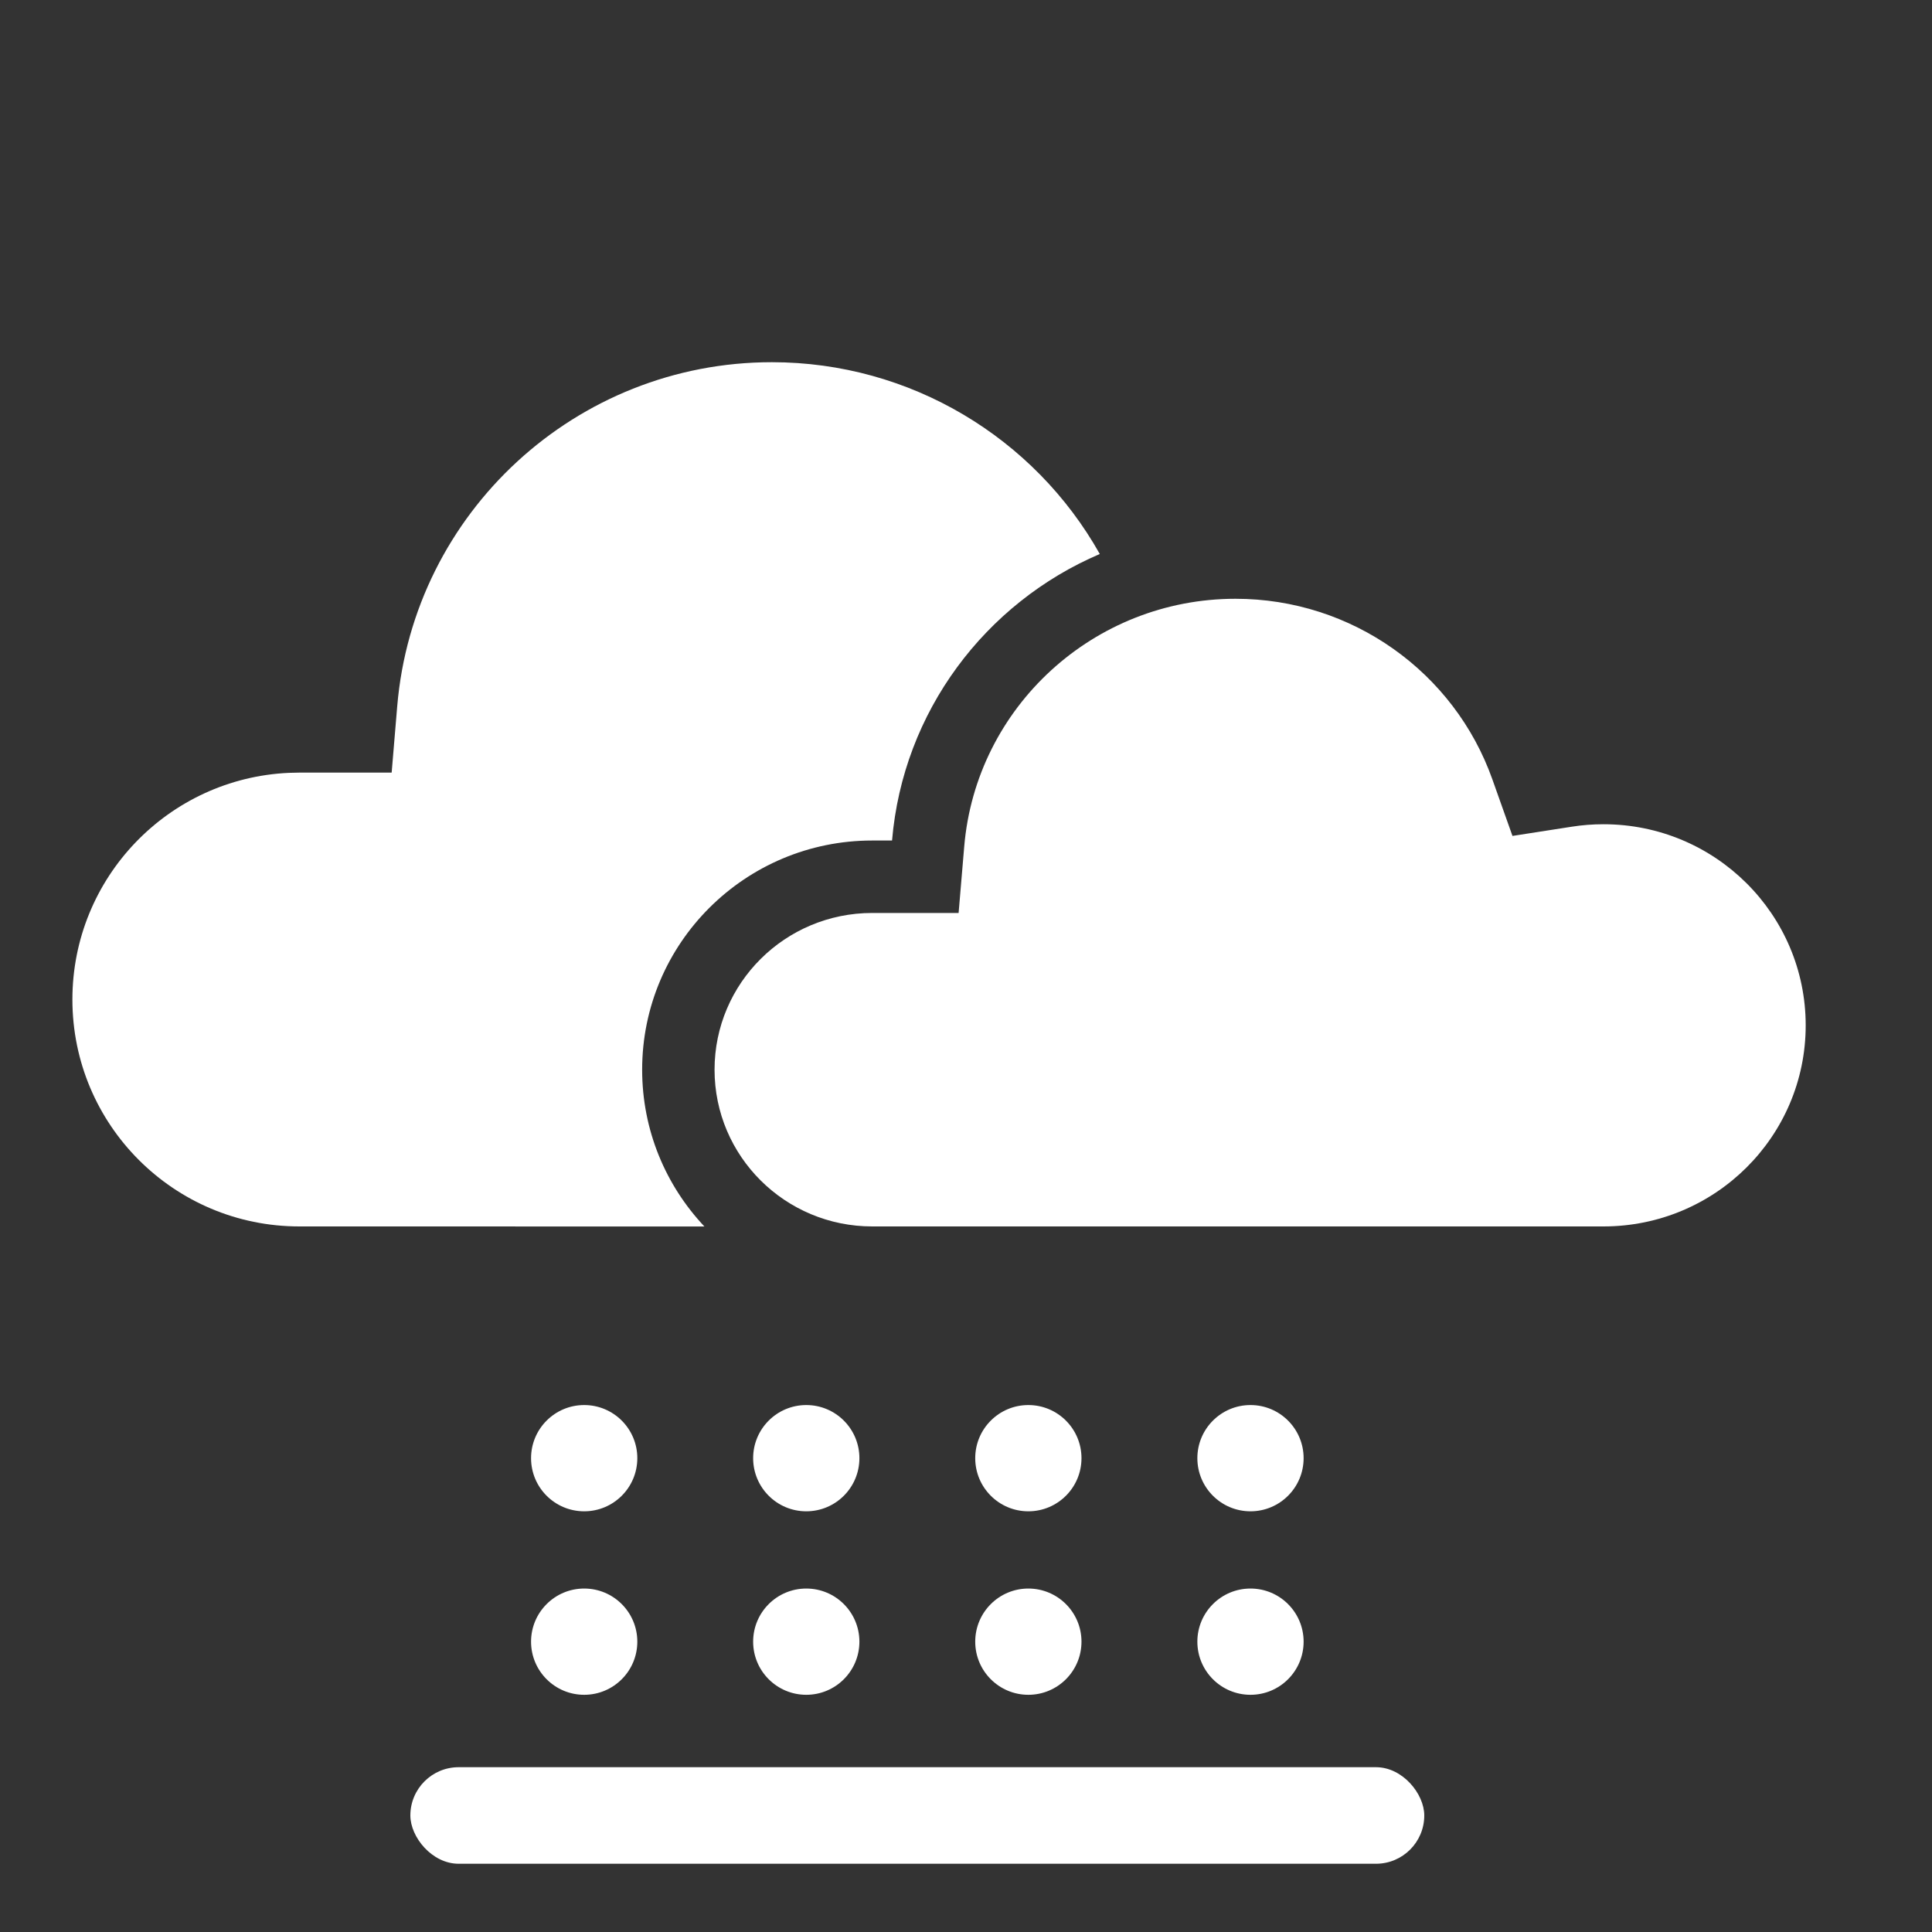 <?xml version="1.0" encoding="UTF-8"?>
<svg width="40px" height="40px" viewBox="0 0 40 40" version="1.1" xmlns="http://www.w3.org/2000/svg" xmlns:xlink="http://www.w3.org/1999/xlink">
    <rect x="0" y="0" width="40" height="40" fill="#333333" stroke="none"/>
    <title>14</title>
    <g id="Page-1" stroke="none" stroke-width="1" fill="none" fill-rule="evenodd">
        <g id="icons-day" transform="translate(-656, -6)" fill="#FFFFFF" fill-rule="nonzero">
            <g id="icons" transform="translate(25, 6)">
                <g id="14" transform="translate(632.499, 7.499)">
                    <path d="M14.481,1.77635684e-15 C17.349,1.77635684e-15 19.918,1.564 21.271,3.971 C18.902,4.983 17.195,7.233 16.97,9.903 L16.97,9.903 L16.56,9.903 C13.928,9.903 11.796,12.028 11.796,14.648 C11.796,15.904 12.285,17.045 13.085,17.894 L4.699,17.893 C2.103,17.893 6.39488462e-14,15.79 6.39488462e-14,13.195 C6.39488462e-14,10.672 1.988,8.614 4.483,8.502 L4.699,8.497 L6.61,8.497 L6.725,7.123 C7.062,3.111 10.429,1.77635684e-15 14.481,1.77635684e-15 Z" id="Combined-Shape"></path>
                    <path d="M24.081,4.898 C26.491,4.898 28.61,6.415 29.399,8.637 L29.399,8.637 L29.815,9.808 L31.043,9.617 C31.258,9.583 31.477,9.566 31.699,9.566 C34.013,9.566 35.886,11.432 35.886,13.73 C35.886,16.028 34.013,17.893 31.699,17.893 L31.699,17.893 L16.56,17.893 C14.755,17.893 13.295,16.439 13.295,14.648 C13.295,12.857 14.755,11.403 16.56,11.403 L16.56,11.403 L18.348,11.403 L18.464,10.029 C18.707,7.141 21.145,4.898 24.081,4.898 Z" id="Combined-Shape"></path>
                    <circle id="Oval" cx="10.596" cy="22.691" r="1.1"></circle>
                    <circle id="Oval" cx="10.596" cy="26.49" r="1.1"></circle>
                    <circle id="Oval" cx="15.194" cy="22.691" r="1.1"></circle>
                    <circle id="Oval" cx="15.194" cy="26.49" r="1.1"></circle>
                    <circle id="Oval" cx="19.792" cy="22.691" r="1.1"></circle>
                    <circle id="Oval" cx="19.792" cy="26.49" r="1.1"></circle>
                    <circle id="Oval" cx="24.391" cy="22.691" r="1.1"></circle>
                    <circle id="Oval" cx="24.391" cy="26.49" r="1.1"></circle>
                    <rect id="Rectangle" x="6.997" y="29.089" width="20.992" height="1.999" rx="1"></rect>
                </g>
            </g>
        </g>
    </g>
</svg>